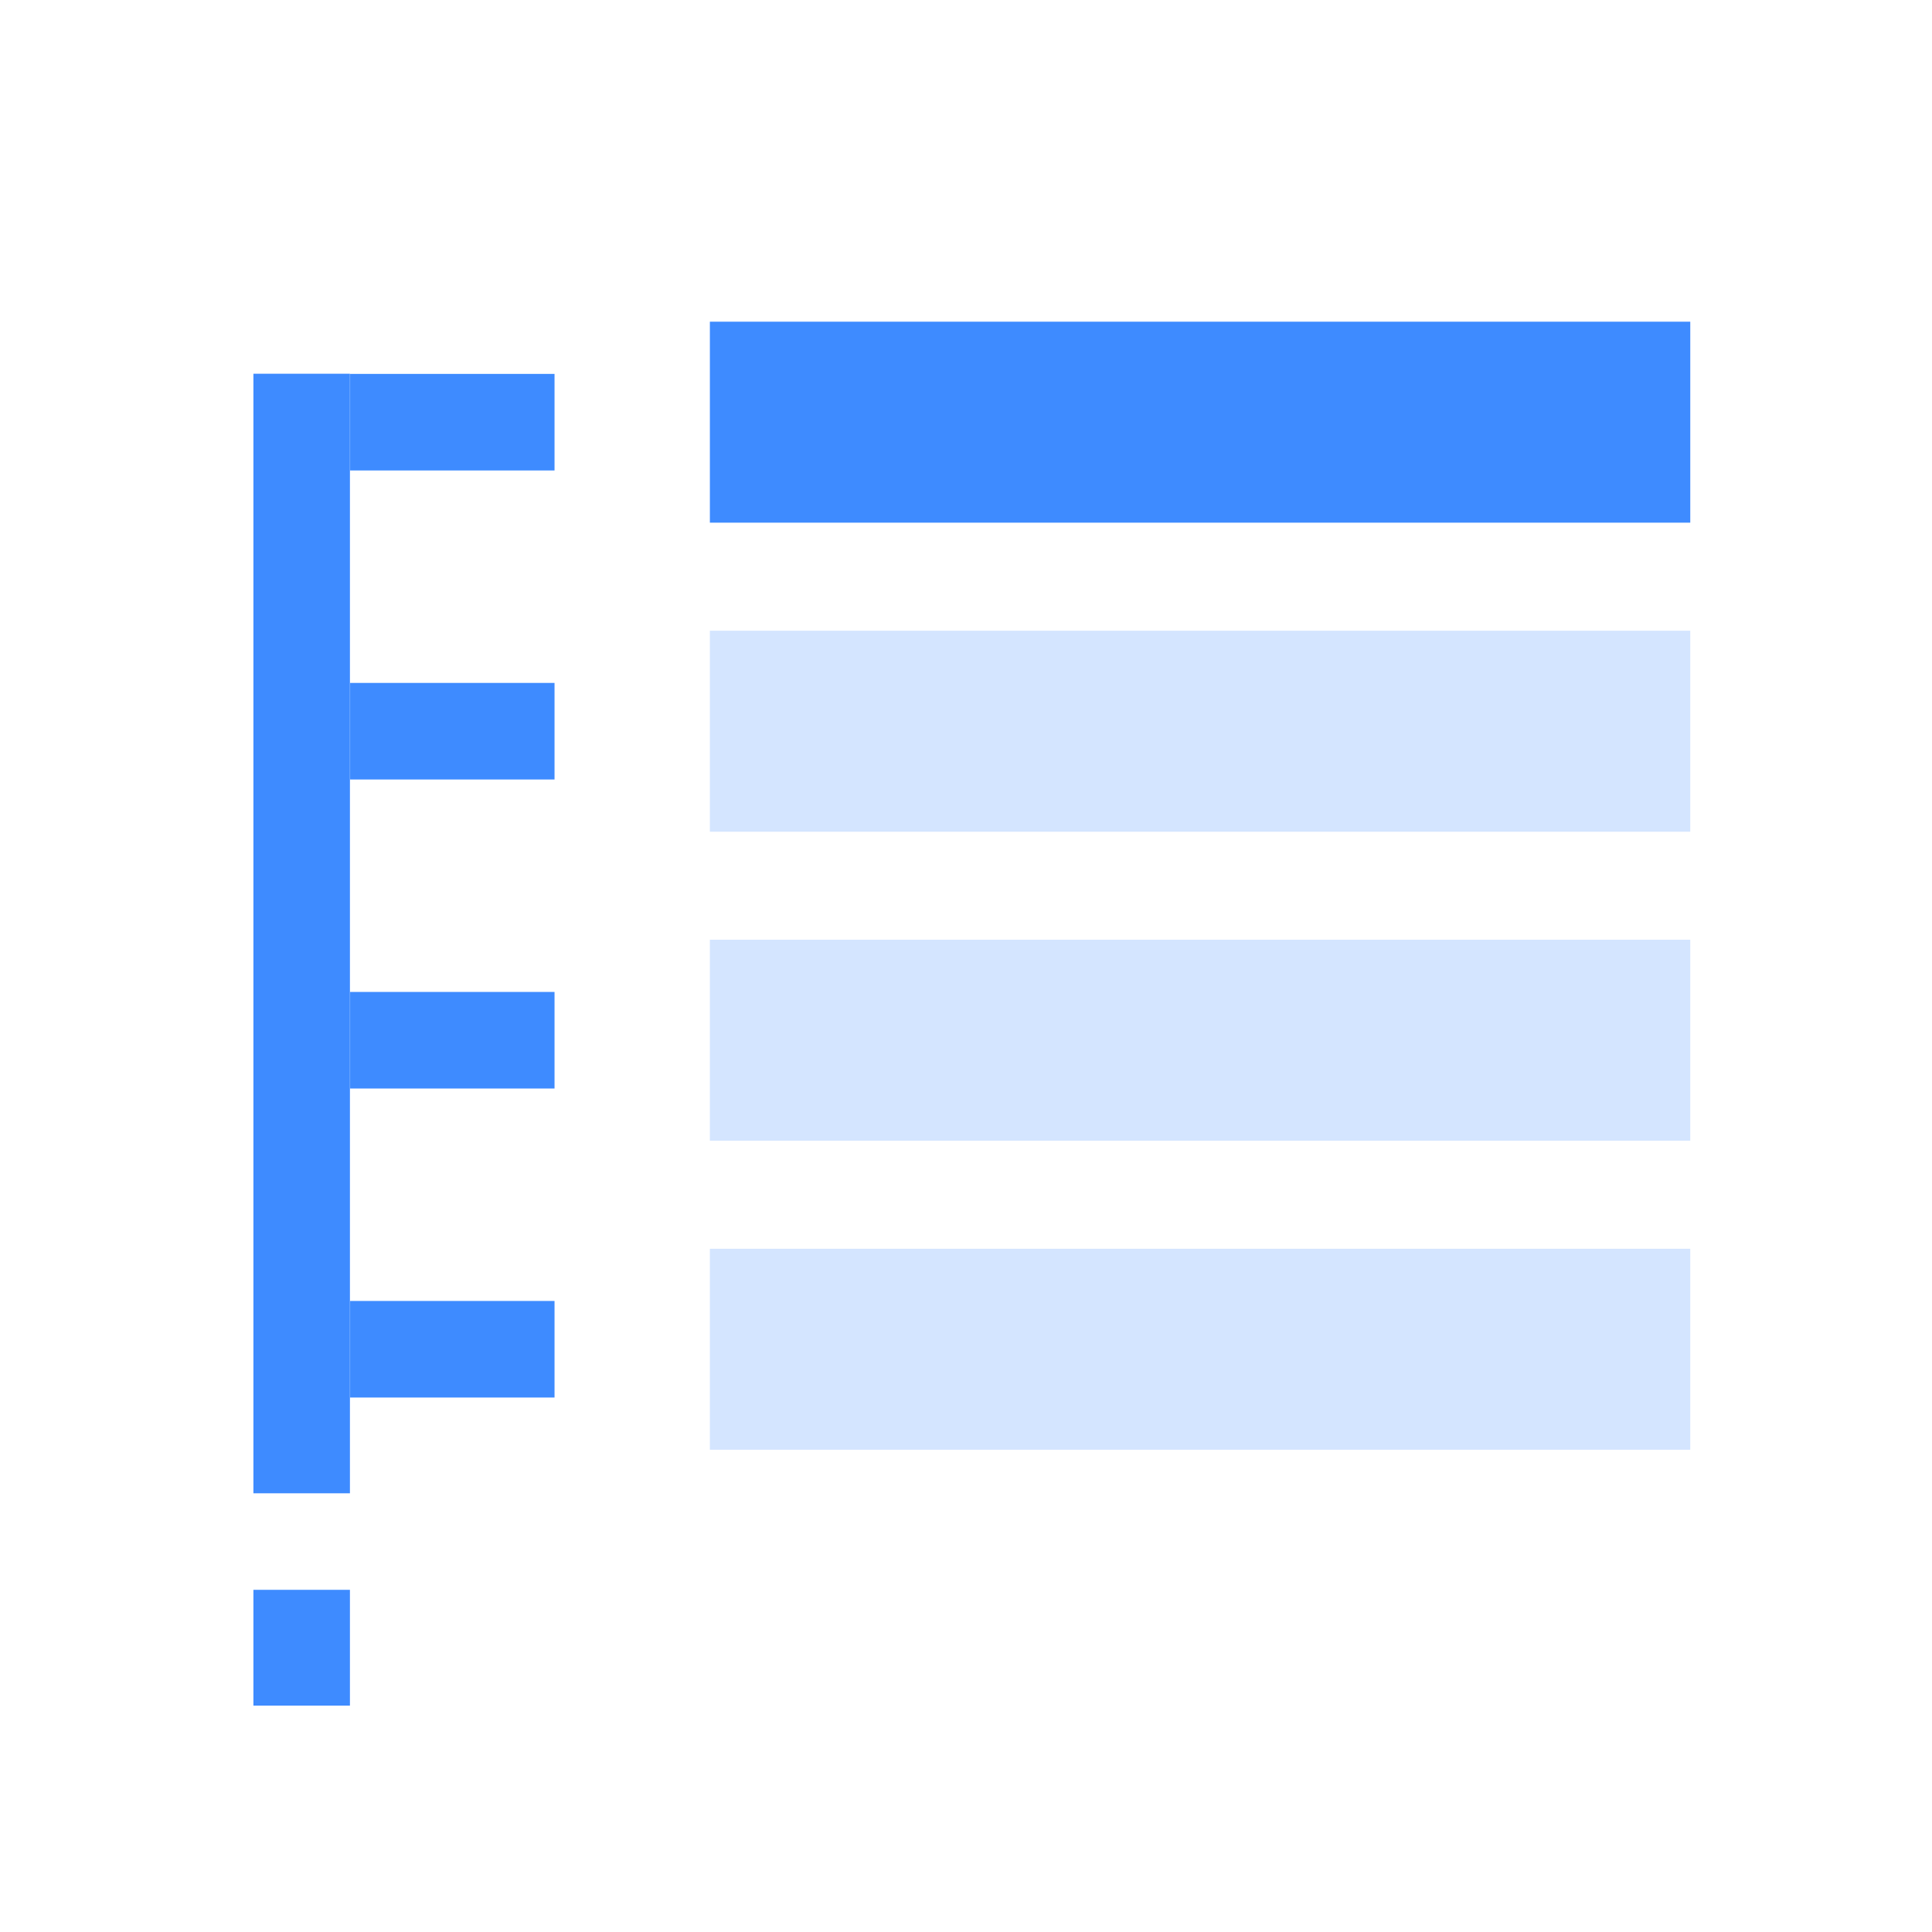 <svg xmlns="http://www.w3.org/2000/svg" xmlns:svg="http://www.w3.org/2000/svg" xmlns:xlink="http://www.w3.org/1999/xlink" id="svg2" width="1000" height="1000" version="1.1"><defs id="defs4"><linearGradient id="linearGradient8562" x1="-213.564" x2="253.595" y1="24.514" y2="24.514" gradientTransform="matrix(0,1,-1,0,44.53,4.499)" gradientUnits="userSpaceOnUse" xlink:href="#linearGradient3641"/><linearGradient id="linearGradient3641"><stop id="stop3643" offset="0" stop-color="#fff" stop-opacity="1"/><stop id="stop3645" offset="1" stop-color="#fff" stop-opacity="0"/></linearGradient><linearGradient id="linearGradient6791" x1="-213.564" x2="253.595" y1="24.514" y2="24.514" gradientTransform="matrix(0,1,-1,0,44.53,4.499)" gradientUnits="userSpaceOnUse" xlink:href="#linearGradient3641"/><linearGradient id="linearGradient10554" x1="-219.851" x2="74.444" y1="137.424" y2="137.424" gradientUnits="userSpaceOnUse" xlink:href="#linearGradient3641-6"/><linearGradient id="linearGradient3641-6"><stop id="stop3643-4" offset="0" stop-color="#fff" stop-opacity="1"/><stop id="stop3645-9" offset="1" stop-color="#fff" stop-opacity="0"/></linearGradient><linearGradient id="linearGradient10556" x1="-219.663" x2="279.881" y1="34.625" y2="34.625" gradientUnits="userSpaceOnUse" xlink:href="#linearGradient3641-6"/><linearGradient id="linearGradient3179" x1="-219.663" x2="279.881" y1="34.625" y2="34.625" gradientUnits="userSpaceOnUse" xlink:href="#linearGradient3641-6"/><linearGradient id="linearGradient3641-6-0"><stop id="stop3643-4-4" offset="0" stop-color="#fff" stop-opacity="1"/><stop id="stop3645-9-8" offset="1" stop-color="#fff" stop-opacity="0"/></linearGradient><linearGradient id="linearGradient3275" x1="-219.851" x2="74.444" y1="137.424" y2="137.424" gradientUnits="userSpaceOnUse" xlink:href="#linearGradient3641-6-0"/><linearGradient id="linearGradient3279" x1="-181.867" x2="2.605" y1="212.954" y2="28.482" gradientUnits="userSpaceOnUse" xlink:href="#linearGradient3641-6-0"/><linearGradient id="linearGradient3285" x1="-181.867" x2="2.605" y1="212.954" y2="28.482" gradientUnits="userSpaceOnUse" xlink:href="#linearGradient3641-6-0"/><linearGradient id="linearGradient5003" x1="-181.867" x2="2.605" y1="212.954" y2="28.482" gradientUnits="userSpaceOnUse" xlink:href="#linearGradient3641-6-0"/><linearGradient id="linearGradient5011" x1="-181.867" x2="2.605" y1="212.954" y2="28.482" gradientUnits="userSpaceOnUse" xlink:href="#linearGradient3641-6-0"/><linearGradient id="linearGradient5017" x1="-181.867" x2="2.605" y1="212.954" y2="28.482" gradientUnits="userSpaceOnUse" xlink:href="#linearGradient3641-6-0"/><linearGradient id="linearGradient5022" x1="-181.867" x2="2.605" y1="212.954" y2="28.482" gradientUnits="userSpaceOnUse" xlink:href="#linearGradient3641-6-0"/><linearGradient id="linearGradient3637"><stop id="stop3639" offset="0" stop-color="#f0f0f0" stop-opacity="1"/><stop id="stop3641" offset="1" stop-color="#aaa" stop-opacity="1"/></linearGradient><linearGradient id="linearGradient3741" x1="-189.496" x2="249.49" y1="34.822" y2="34.822" gradientUnits="userSpaceOnUse" xlink:href="#linearGradient3641"/></defs><g id="layer1" transform="translate(464.162,464.032)"><g id="g4082" transform="translate(0,1.553)"><g id="g4060" transform="matrix(1.507,0,0,1.507,-9.421,-17.894)"><path display="inline" style="line-height:normal;text-indent:0;text-align:start;text-decoration-line:none;text-decoration-style:solid;text-decoration-color:#000;text-transform:none;block-progression:tb;white-space:normal;isolation:auto;mix-blend-mode:normal;solid-color:#000;solid-opacity:1" id="path13506" fill="#2a7fff" fill-opacity="1" fill-rule="nonzero" stroke="none" stroke-dasharray="none" stroke-dashoffset="0" stroke-linecap="square" stroke-linejoin="miter" stroke-miterlimit="4" stroke-opacity="1" stroke-width="33.168" d="M 131.133 193.465 L 131.133 218.465 L 131.133 773.447 L 181.133 773.447 L 181.133 218.465 L 181.133 193.465 L 131.133 193.465 z M 131.133 823.449 L 131.133 858.447 L 131.133 883.447 L 181.133 883.447 L 181.133 858.447 L 181.133 823.449 L 131.133 823.449 z" baseline-shift="baseline" clip-rule="nonzero" color="#000" color-interpolation="sRGB" color-interpolation-filters="linearRGB" color-rendering="auto" direction="ltr" enable-background="accumulate" font-family="sans-serif" font-size="medium" font-stretch="normal" font-style="normal" font-variant="normal" font-weight="normal" image-rendering="auto" letter-spacing="normal" opacity=".9" overflow="visible" shape-rendering="auto" text-anchor="start" text-decoration="none" text-rendering="auto" transform="matrix(0.663,0,0,0.663,-301.656,-296.979)" visibility="visible" word-spacing="normal" writing-mode="lr-tb"/><rect id="rect14301" width="336.73" height="69.03" x="-57.937" y="25.689" fill="#2a7fff" fill-opacity="1" stroke="none" opacity=".2"/><path id="path14303" fill="none" stroke="#2a7fff" stroke-dasharray="none" stroke-linecap="square" stroke-linejoin="miter" stroke-miterlimit="4" stroke-opacity="1" stroke-width="33.168" d="m -164.916,166.341 37.04,0" opacity=".9"/><rect id="rect14305" width="336.73" height="69.03" x="-57.937" y="-80.448" fill="#2a7fff" fill-opacity="1" stroke="none" opacity=".2"/><path id="path14307" fill="none" stroke="#2a7fff" stroke-dasharray="none" stroke-linecap="square" stroke-linejoin="miter" stroke-miterlimit="4" stroke-opacity="1" stroke-width="33.168" d="m -164.916,60.204 37.04,0" opacity=".9"/><path id="path14311" fill="none" stroke="#2a7fff" stroke-dasharray="none" stroke-linecap="square" stroke-linejoin="miter" stroke-miterlimit="4" stroke-opacity="1" stroke-width="33.168" d="m -164.916,-45.933 37.04,0" opacity=".9"/><rect id="rect14313" width="336.73" height="69.03" x="-57.937" y="-186.585" fill="#2a7fff" fill-opacity="1" stroke="none" opacity=".9"/><path id="path14315" fill="none" stroke="#2a7fff" stroke-dasharray="none" stroke-linecap="square" stroke-linejoin="miter" stroke-miterlimit="4" stroke-opacity="1" stroke-width="33.168" d="m -164.916,-152.071 37.04,0" opacity=".9"/><rect id="rect42711" width="336.73" height="69.03" x="-57.937" y="131.826" fill="#2a7fff" fill-opacity="1" stroke="none" opacity=".2"/></g></g></g></svg>